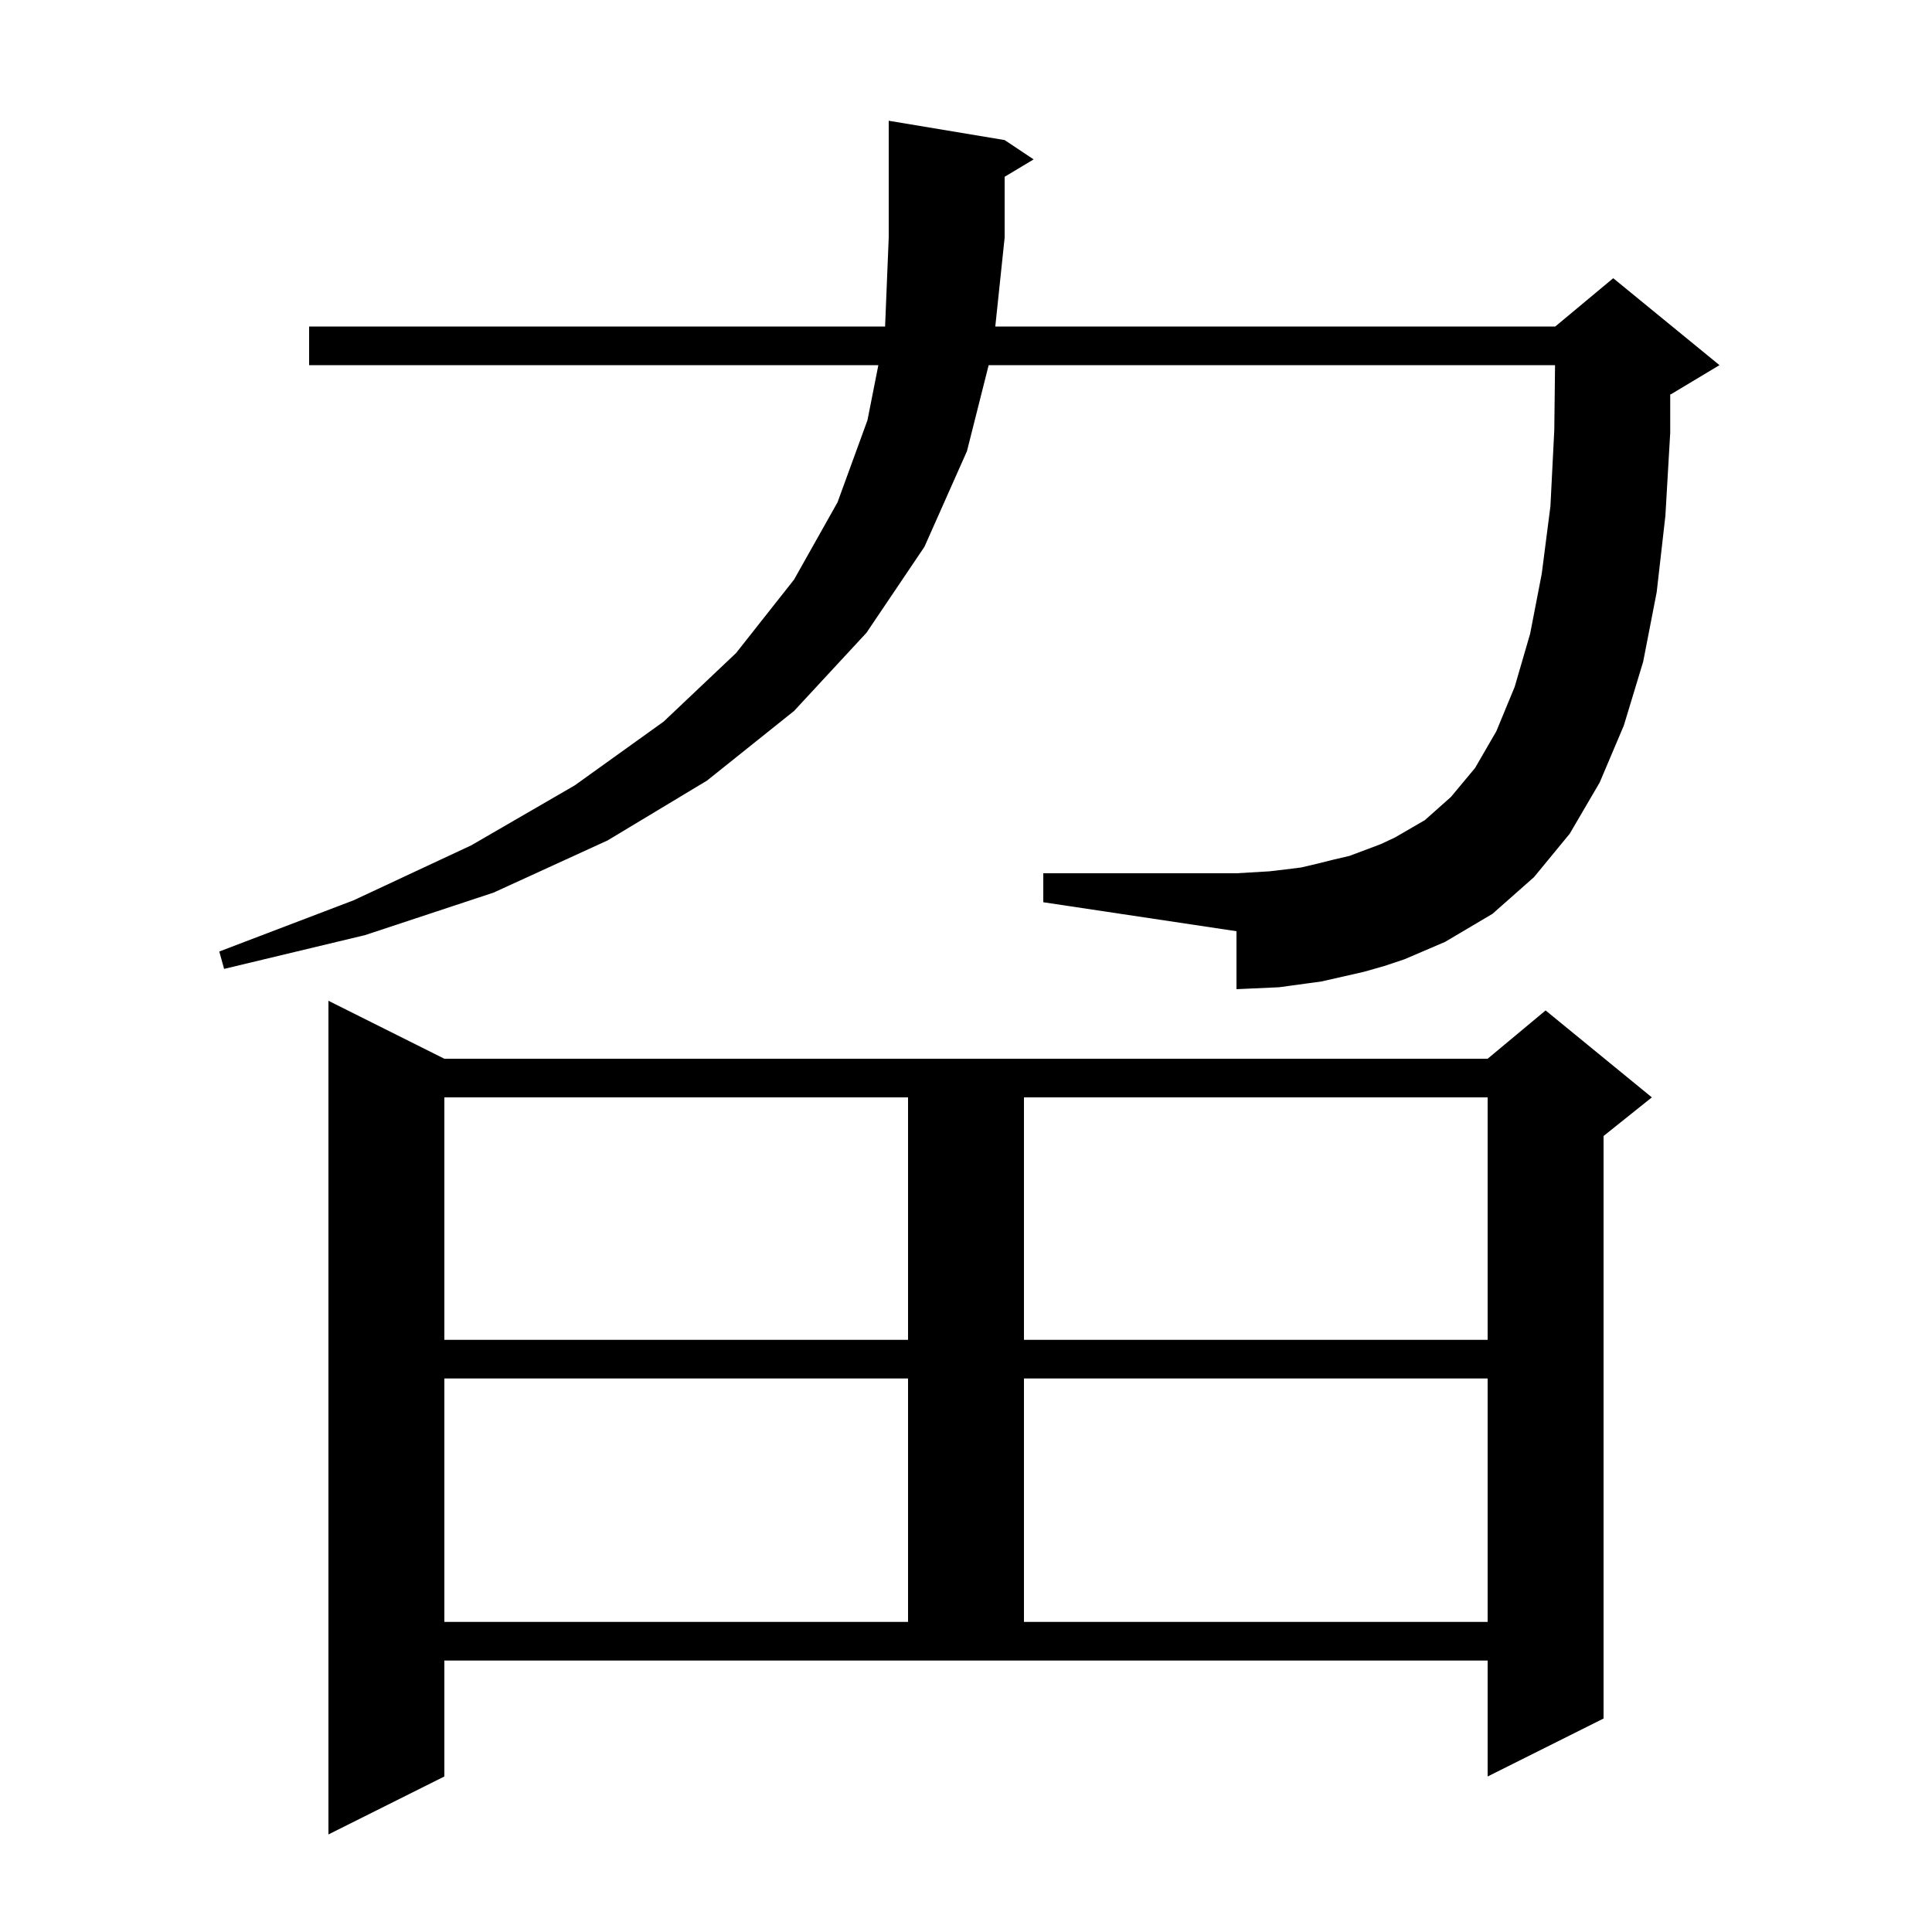 <svg xmlns="http://www.w3.org/2000/svg" xmlns:xlink="http://www.w3.org/1999/xlink" version="1.1" baseProfile="full" viewBox="0 0 200 200" width="200" height="200">
<g fill="black">
<path d="M 46.0 183.9 L 34.0 189.9 L 34.0 103.6 L 46.0 109.6 L 154.0 109.6 L 160.0 104.6 L 171.0 113.6 L 166.0 117.6 L 166.0 177.9 L 154.0 183.9 L 154.0 171.9 L 46.0 171.9 Z M 46.0 142.7 L 46.0 167.9 L 94.0 167.9 L 94.0 142.7 Z M 106.0 142.7 L 106.0 167.9 L 154.0 167.9 L 154.0 142.7 Z M 46.0 113.6 L 46.0 138.7 L 94.0 138.7 L 94.0 113.6 Z M 106.0 113.6 L 106.0 138.7 L 154.0 138.7 L 154.0 113.6 Z M 143.3 100.0 L 141.2 100.6 L 136.8 101.6 L 132.4 102.2 L 128.0 102.4 L 128.0 96.4 L 108.0 93.4 L 108.0 90.4 L 128.0 90.4 L 131.4 90.2 L 133.1 90.0 L 134.7 89.8 L 136.4 89.4 L 138.0 89.0 L 139.7 88.6 L 142.9 87.4 L 144.4 86.7 L 147.5 84.9 L 150.2 82.5 L 152.7 79.5 L 154.9 75.7 L 156.8 71.1 L 158.4 65.6 L 159.6 59.4 L 160.5 52.4 L 160.9 44.5 L 160.978 37.8 L 102.346 37.8 L 100.1 46.7 L 95.7 56.6 L 89.7 65.5 L 82.2 73.6 L 73.2 80.8 L 62.9 87.0 L 51.1 92.4 L 37.8 96.8 L 23.2 100.3 L 22.7 98.5 L 36.6 93.2 L 48.8 87.5 L 59.5 81.3 L 68.7 74.7 L 76.2 67.6 L 82.2 60.0 L 86.7 52.0 L 89.8 43.5 L 90.927 37.8 L 32.0 37.8 L 32.0 33.8 L 91.624 33.8 L 92.0 24.6 L 92.0 12.5 L 104.0 14.5 L 107.0 16.5 L 104.0 18.3 L 104.0 24.6 L 103.032 33.8 L 161.0 33.8 L 167.0 28.8 L 178.0 37.8 L 173.0 40.8 L 172.9 40.842 L 172.9 44.8 L 172.4 53.4 L 171.5 61.3 L 170.1 68.5 L 168.1 75.1 L 165.6 81.0 L 162.5 86.3 L 158.8 90.8 L 154.5 94.6 L 149.6 97.5 L 145.4 99.3 Z " />
</g>
</svg>
